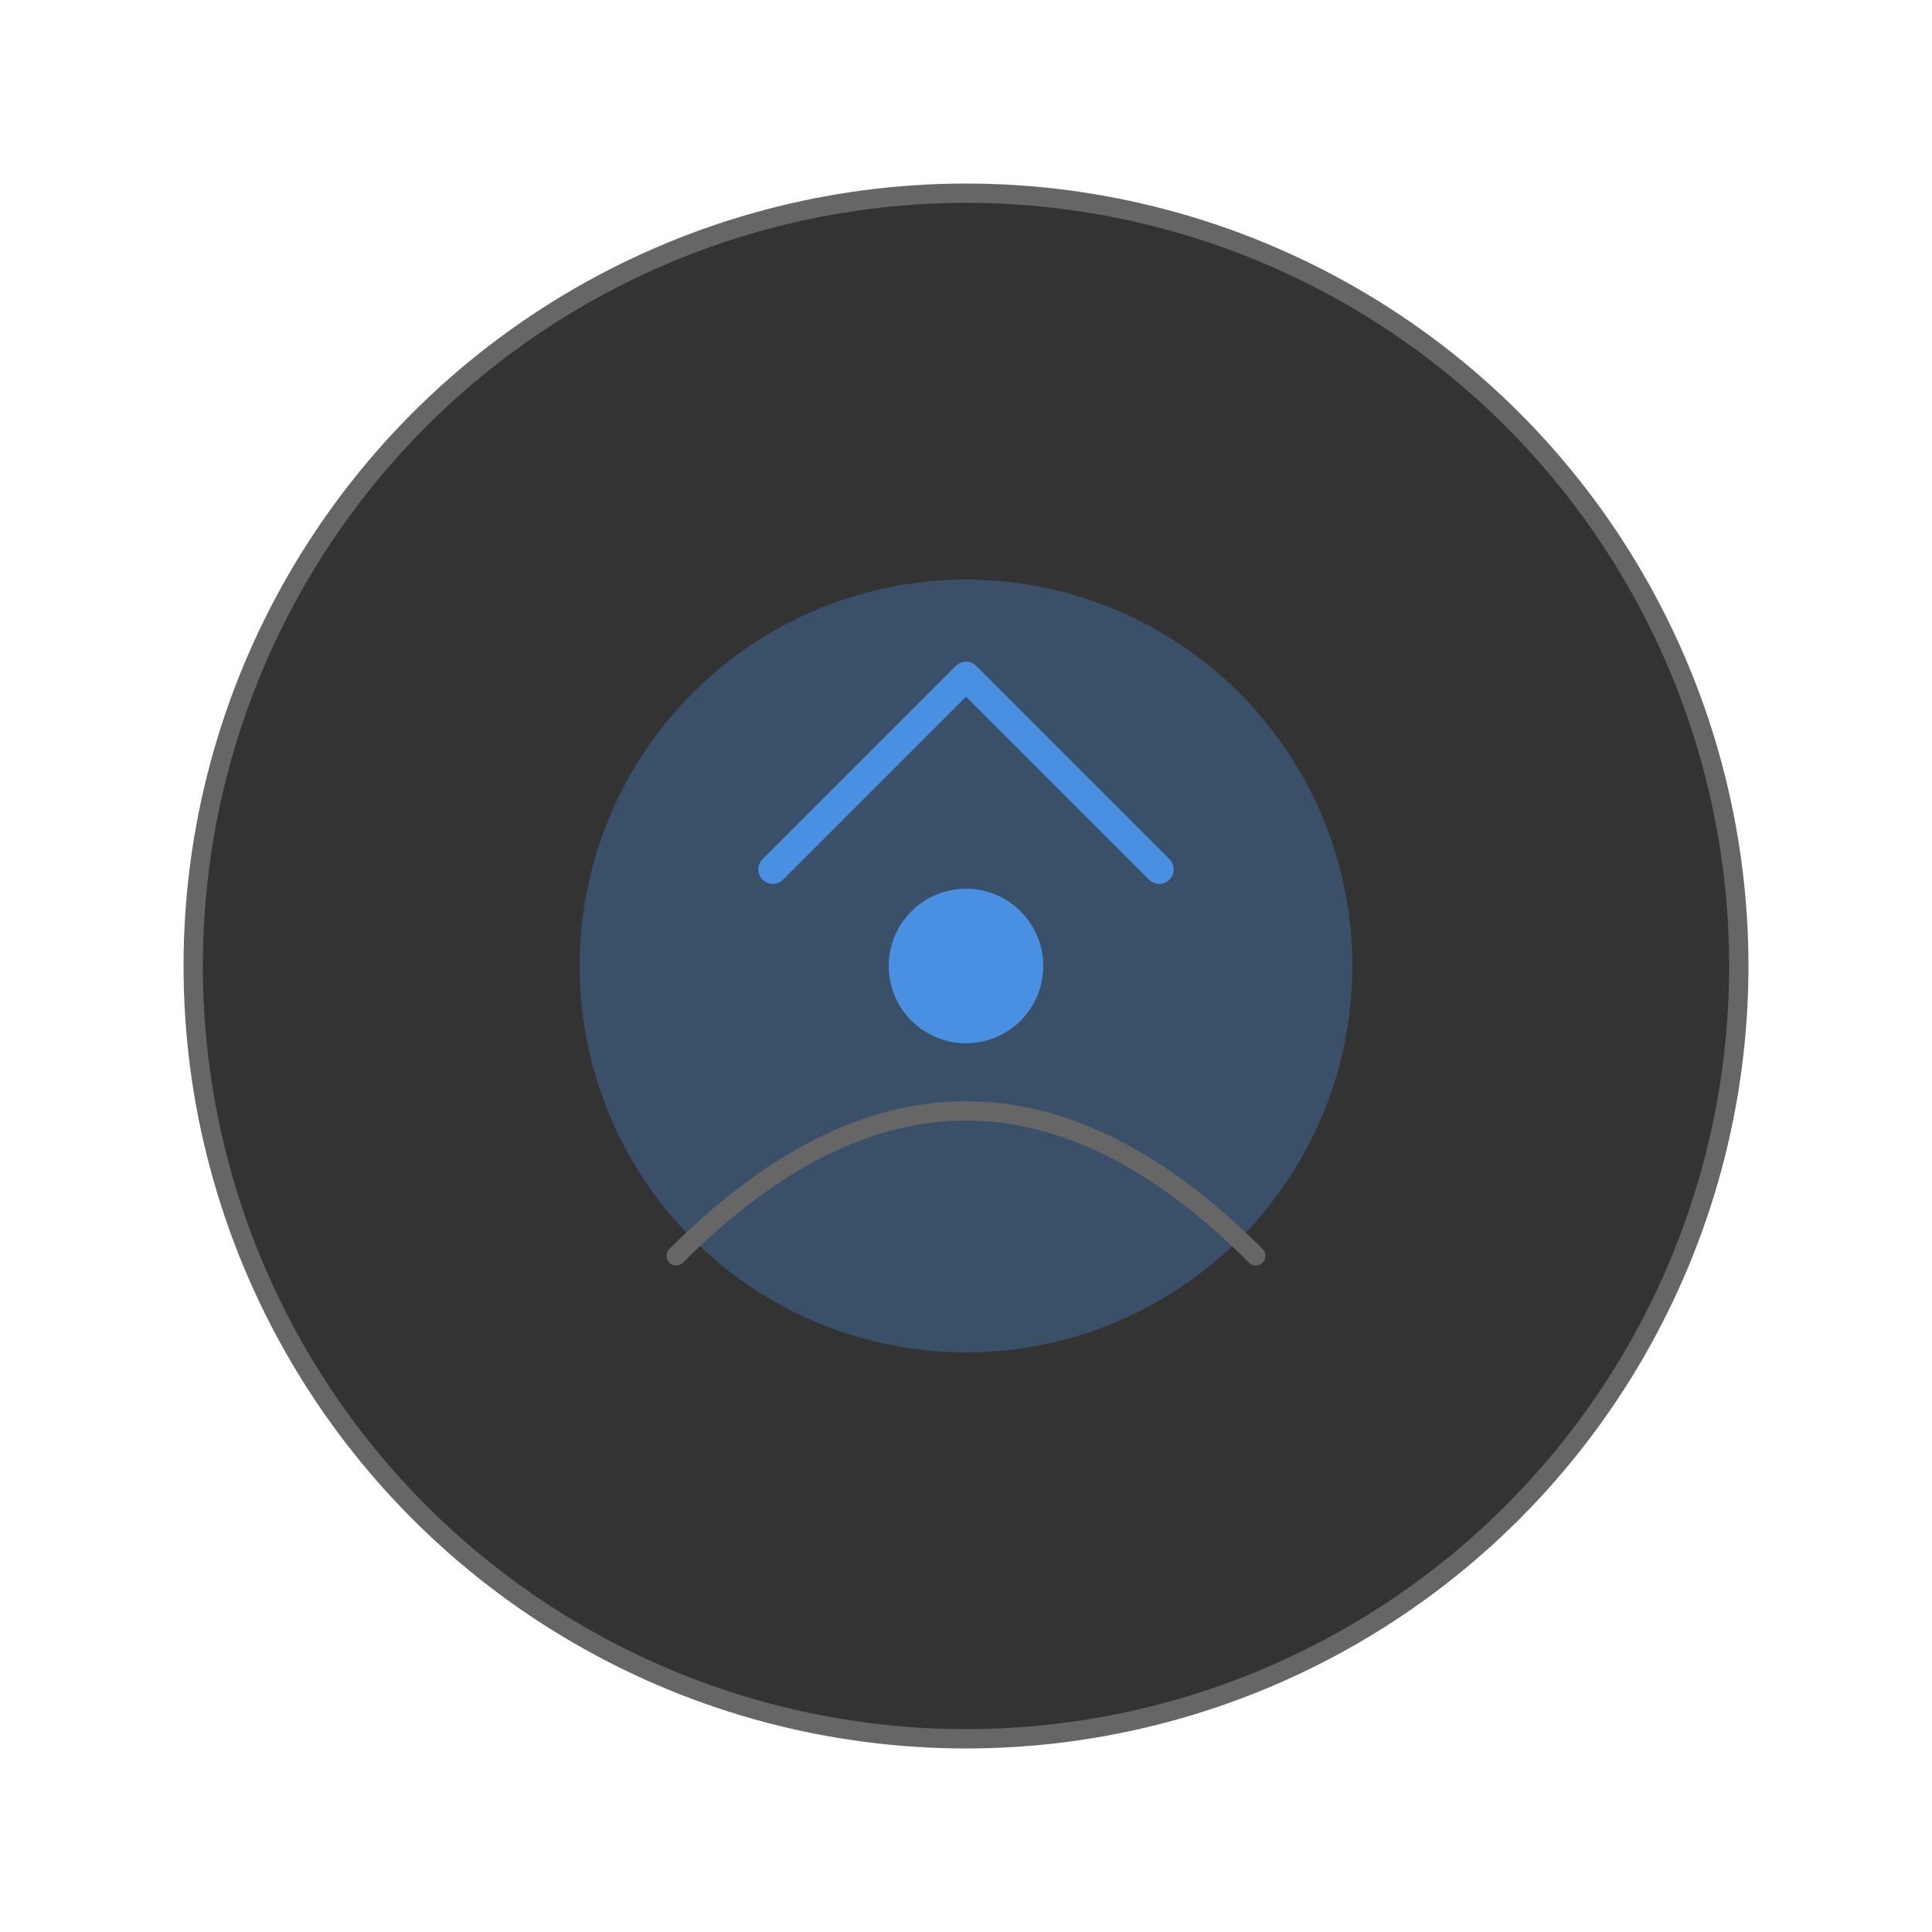 <svg width="200" height="200" viewBox="0 0 200 200" fill="none" xmlns="http://www.w3.org/2000/svg">
<circle cx="100" cy="100" r="80" fill="#333333" stroke="#666666" stroke-width="2"/>
<circle cx="100" cy="100" r="40" fill="#4A90E2" opacity="0.3"/>
<path d="M80 90L100 70L120 90" stroke="#4A90E2" stroke-width="3" stroke-linecap="round" stroke-linejoin="round"/>
<circle cx="100" cy="100" r="8" fill="#4A90E2"/>
<path d="M70 130C80 120 90 115 100 115C110 115 120 120 130 130" stroke="#666666" stroke-width="2" stroke-linecap="round"/>
</svg>